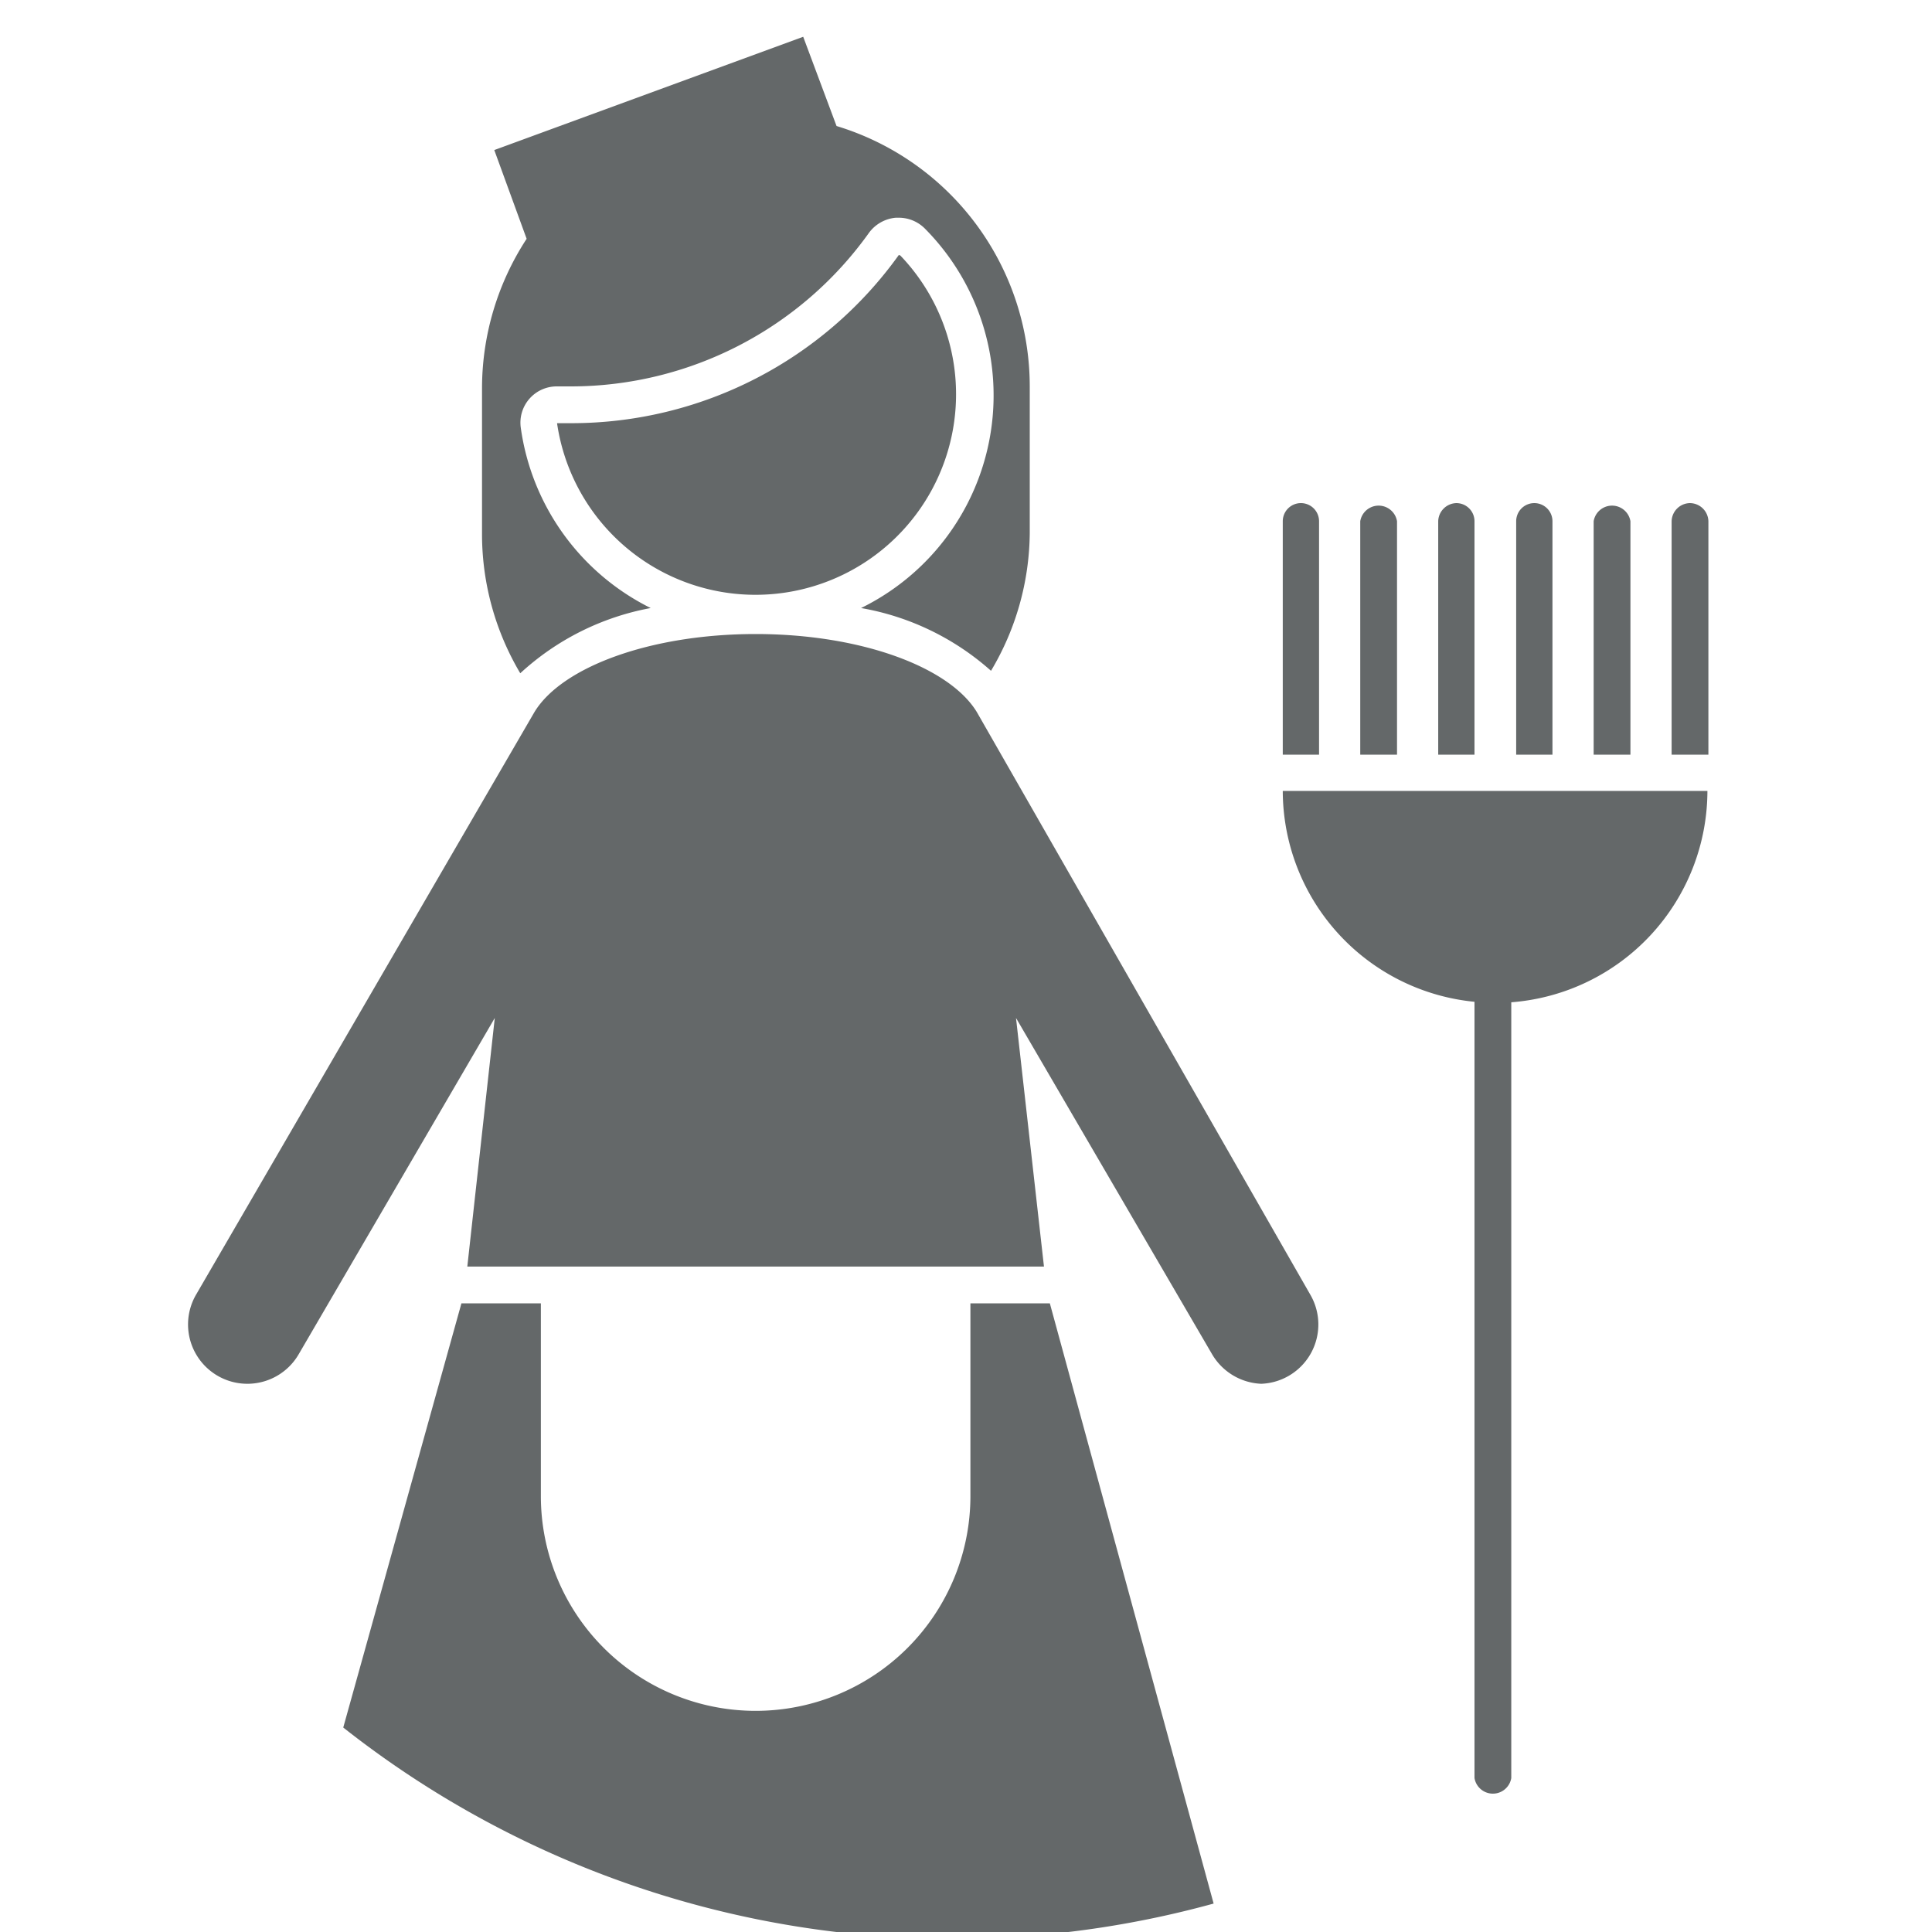 <svg id="Icons" xmlns="http://www.w3.org/2000/svg" viewBox="0 0 39.4 39.4"><defs><style>.cls-1{fill:#646869;}</style></defs><title>Resize GSBIG</title><path class="cls-1" d="M13.27,12.4a4.85,4.85,0,0,1-2.65-3.68.74.74,0,0,1,.74-.84h.3a7.47,7.47,0,0,0,6.06-3.13.76.76,0,0,1,.55-.31h.06a.75.75,0,0,1,.53.22,4.83,4.83,0,0,1-1.3,7.74,5.36,5.36,0,0,1,2.65,1.28A5.56,5.56,0,0,0,21,10.88v-3a5.55,5.55,0,0,0-3.94-5.31L16.38.75l-6.3,2.31.66,1.81a5.58,5.58,0,0,0-.91,3.05v3a5.56,5.56,0,0,0,.78,2.81A5.36,5.36,0,0,1,13.27,12.4Z"/><path class="cls-1" d="M18.33,5.2a8.21,8.21,0,0,1-6.67,3.43h-.3a4.09,4.09,0,1,0,7-3.42Z"/><path class="cls-1" d="M19.92,14.52h0c-.56-.92-2.37-1.59-4.51-1.59s-3.95.67-4.51,1.59h0L4,26.4a1.21,1.21,0,0,0,2.09,1.22l4-6.86-.56,5.07H21.29l-.57-5.07,4,6.86a1.22,1.22,0,0,0,1,.6,1.21,1.21,0,0,0,1-1.82Z"/><path class="cls-1" d="M26.9,10.63a.37.37,0,1,0-.74,0v4.76h.74Z"/><path class="cls-1" d="M28.49,10.63a.38.38,0,0,0-.75,0v4.76h.75Z"/><path class="cls-1" d="M30.07,10.63a.37.37,0,0,0-.37-.37.38.38,0,0,0-.37.37v4.76h.74Z"/><path class="cls-1" d="M31.66,10.63a.37.37,0,1,0-.74,0v4.76h.74Z"/><path class="cls-1" d="M33.25,10.63a.38.38,0,0,0-.75,0v4.76h.75Z"/><path class="cls-1" d="M34.46,10.26a.38.38,0,0,0-.37.37v4.76h.75V10.63A.38.38,0,0,0,34.46,10.26Z"/><path class="cls-1" d="M30.07,20.43V36.26a.38.38,0,0,0,.75,0V20.44a4.33,4.33,0,0,0,4-4.31H26.16A4.33,4.33,0,0,0,30.07,20.43Z"/><path class="cls-1" d="M19.79,26.58v3.93a4.38,4.38,0,1,1-8.76,0V26.58H9.41L7,35.23a20.06,20.06,0,0,0,17.75,3.59L21.41,26.58Z"/></svg>